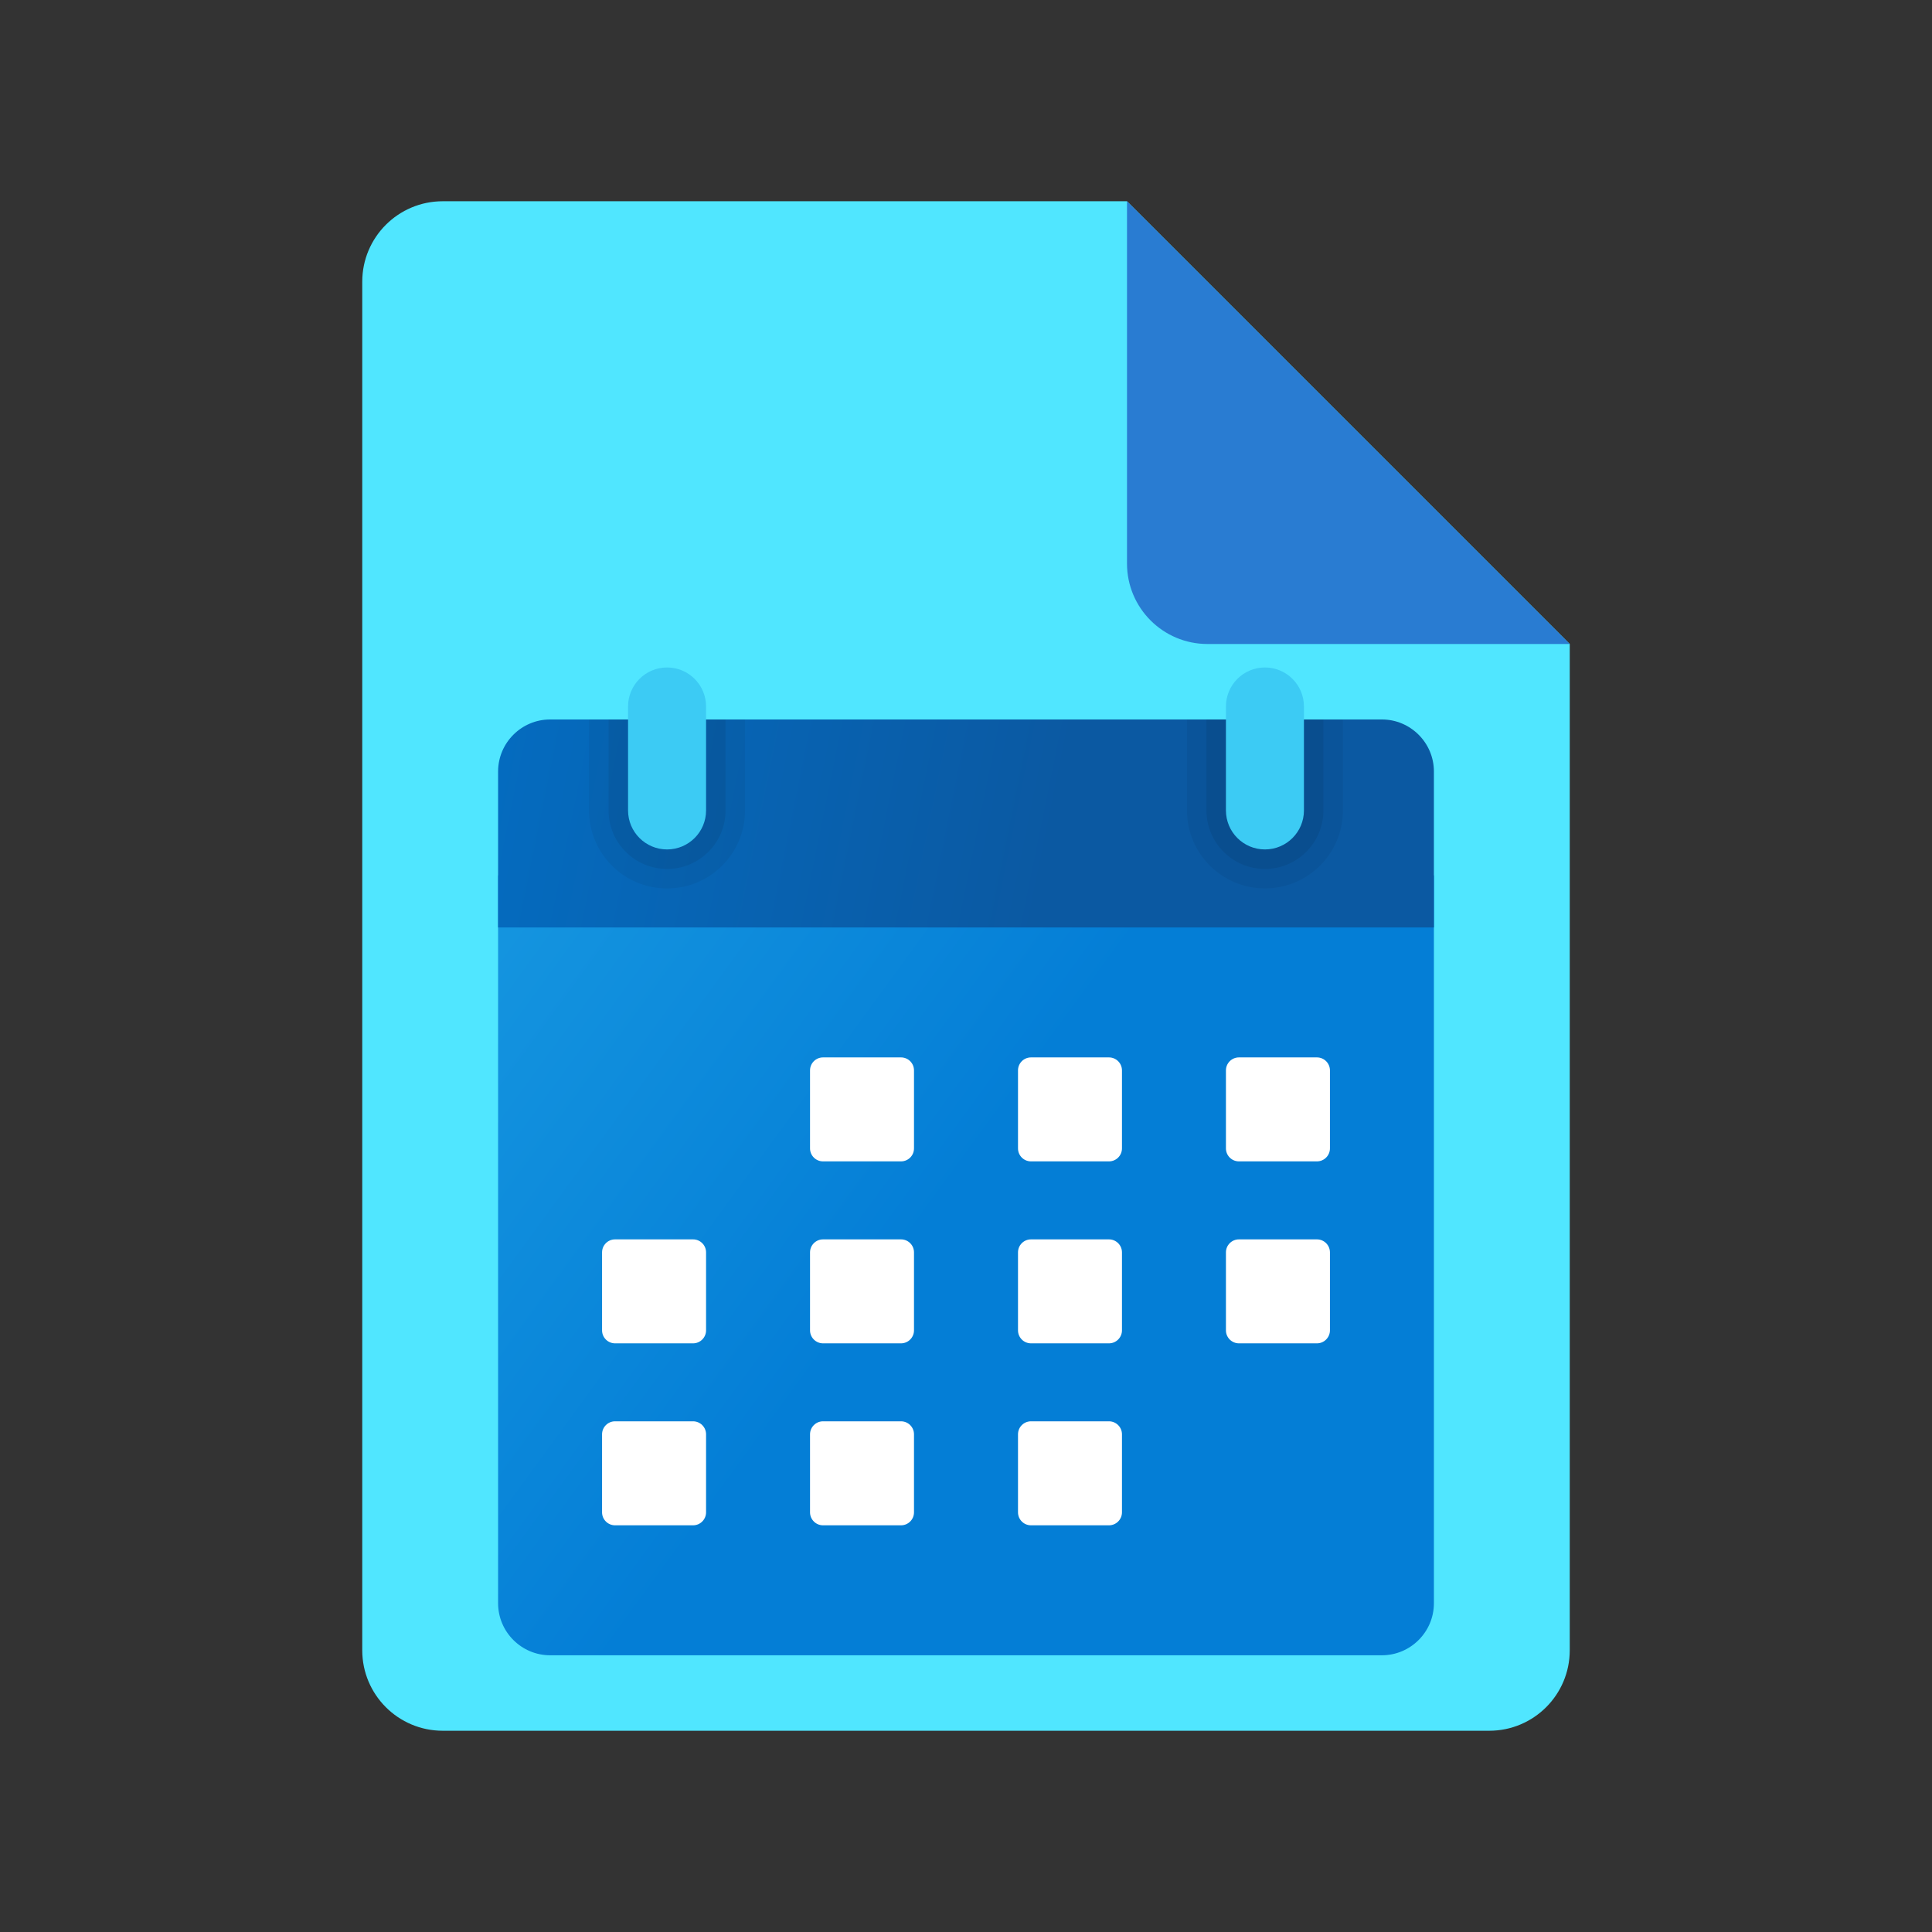 <?xml version="1.0" encoding="utf-8"?>
<svg width="48px" height="48px" viewBox="0 0 48 48" version="1.1" xmlns:xlink="http://www.w3.org/1999/xlink" xmlns="http://www.w3.org/2000/svg">
  <rect x="0" y="0" width="48" height="48" fill="#333333" stroke="none"/>
  <defs>
    <linearGradient gradientUnits="userSpaceOnUse" x1="0.529" y1="10.472" x2="5.6" y2="5.4" id="gradient_1">
      <stop offset="0%" stop-color="#3079D6" />
      <stop offset="100%" stop-color="#297CD2" />
    </linearGradient>
    <linearGradient gradientUnits="userSpaceOnUse" x1="-3.608" y1="-6.677" x2="19.229" y2="10.003" id="gradient_2">
      <stop offset="0%" stop-color="#28AFEA" />
      <stop offset="100%" stop-color="#047ED6" />
    </linearGradient>
    <linearGradient gradientUnits="userSpaceOnUse" x1="-3.604" y1="-3.482" x2="18.857" y2="1.085" id="gradient_3">
      <stop offset="0%" stop-color="#0077D2" />
      <stop offset="100%" stop-color="#0B59A2" />
    </linearGradient>
    <path d="M0 0L48 0L48 48L0 48L0 0Z" id="path_1" />
    <path d="M0 0L31 0L31 31L0 31L0 0Z" id="path_2" />
    <clipPath id="mask_1">
      <use xlink:href="#path_1" />
    </clipPath>
    <clipPath id="mask_2">
      <use xlink:href="#path_2" />
    </clipPath>
  </defs>
  <g id="File-Icon-2">
    <path d="M0 0L48 0L48 48L0 48L0 0Z" id="Background" fill="#FFFFFF" fill-opacity="0" fill-rule="evenodd" stroke="none" />
    <g clip-path="url(#mask_1)">
      <path d="M39 16L39 41C39 42.105 38.105 43 37 43L11 43C9.895 43 9 42.105 9 41L9 7C9 5.895 9.895 5 11 5L28 5L39 16L39 16Z" id="Shape" fill="#50E6FF" fill-rule="evenodd" stroke="none" />
      <path d="M28 5L28 14C28 15.105 28.895 16 30 16L39 16L28 5L28 5Z" id="Shape" fill="url(#gradient_1)" fill-rule="evenodd" stroke="none" />
    </g>
  </g>
  <g id="svg" transform="translate(8.5 14)">
    <path d="M0 0L31 0L31 31L0 31L0 0Z" id="Background" fill="#FFFFFF" fill-opacity="0" fill-rule="evenodd" stroke="none" />
    <g id="Calendar-Icon">
      <path d="M0 0L31 0L31 31L0 31L0 0L0 0Z" id="Background" fill="#FFFFFF" fill-opacity="0" fill-rule="evenodd" stroke="none" />
      <path d="M3.875 25.833L3.875 7.75L27.125 7.75L27.125 25.833C27.125 26.544 26.544 27.125 25.833 27.125L5.167 27.125C4.456 27.125 3.875 26.544 3.875 25.833L3.875 25.833L3.875 25.833Z" id="Shape" fill="url(#gradient_2)" stroke="none" />
      <path d="M27.125 5.167L27.125 9.042L3.875 9.042L3.875 5.167C3.875 4.456 4.456 3.875 5.167 3.875L25.833 3.875C26.544 3.875 27.125 4.456 27.125 5.167L27.125 5.167L27.125 5.167Z" id="Shape#1" fill="url(#gradient_3)" stroke="none" />
      <path d="M22.927 8.073L22.927 8.073C21.857 8.073 20.99 7.206 20.99 6.135L20.99 3.875L24.865 3.875L24.865 6.135C24.865 7.206 23.997 8.073 22.927 8.073L22.927 8.073L22.927 8.073Z" id="Shape#2" fill="#000000" fill-opacity="0.051" stroke="none" />
      <path d="M22.927 7.589L22.927 7.589C22.124 7.589 21.474 6.938 21.474 6.135L21.474 3.875L24.38 3.875L24.38 6.135C24.38 6.938 23.73 7.589 22.927 7.589L22.927 7.589L22.927 7.589Z" id="Shape#3" fill="#000000" fill-opacity="0.071" stroke="none" />
      <path d="M8.073 8.073L8.073 8.073C7.003 8.073 6.135 7.206 6.135 6.135L6.135 3.875L10.01 3.875L10.01 6.135C10.01 7.206 9.143 8.073 8.073 8.073L8.073 8.073L8.073 8.073Z" id="Shape#4" fill="#000000" fill-opacity="0.051" stroke="none" />
      <path d="M8.073 7.589L8.073 7.589C7.27 7.589 6.62 6.938 6.62 6.135L6.62 3.875L9.526 3.875L9.526 6.135C9.526 6.938 8.876 7.589 8.073 7.589L8.073 7.589L8.073 7.589Z" id="Shape#5" fill="#000000" fill-opacity="0.071" stroke="none" />
      <path d="M8.073 7.104L8.073 7.104C7.538 7.104 7.104 6.67 7.104 6.135L7.104 3.552C7.104 3.017 7.538 2.583 8.073 2.583L8.073 2.583C8.608 2.583 9.042 3.017 9.042 3.552L9.042 6.135C9.042 6.67 8.608 7.104 8.073 7.104L8.073 7.104L8.073 7.104Z" id="Shape#6" fill="#3CCBF4" stroke="none" />
      <path d="M24.542 12.594L24.542 14.531C24.542 14.71 24.397 14.854 24.219 14.854L22.281 14.854C22.103 14.854 21.958 14.71 21.958 14.531L21.958 12.594C21.958 12.415 22.103 12.271 22.281 12.271L24.219 12.271C24.397 12.271 24.542 12.415 24.542 12.594L24.542 12.594L24.542 12.594ZM19.375 12.594L19.375 14.531C19.375 14.71 19.23 14.854 19.052 14.854L17.115 14.854C16.936 14.854 16.792 14.71 16.792 14.531L16.792 12.594C16.792 12.415 16.936 12.271 17.115 12.271L19.052 12.271C19.23 12.271 19.375 12.415 19.375 12.594L19.375 12.594L19.375 12.594ZM14.208 12.594L14.208 14.531C14.208 14.71 14.064 14.854 13.885 14.854L11.948 14.854C11.77 14.854 11.625 14.71 11.625 14.531L11.625 12.594C11.625 12.415 11.77 12.271 11.948 12.271L13.885 12.271C14.064 12.271 14.208 12.415 14.208 12.594L14.208 12.594L14.208 12.594Z" id="Shape#7" fill="#FFFFFF" fill-rule="evenodd" stroke="none" />
      <path d="M24.542 17.115L24.542 19.052C24.542 19.23 24.397 19.375 24.219 19.375L22.281 19.375C22.103 19.375 21.958 19.23 21.958 19.052L21.958 17.115C21.958 16.936 22.103 16.792 22.281 16.792L24.219 16.792C24.397 16.792 24.542 16.936 24.542 17.115L24.542 17.115L24.542 17.115ZM19.375 17.115L19.375 19.052C19.375 19.23 19.23 19.375 19.052 19.375L17.115 19.375C16.936 19.375 16.792 19.23 16.792 19.052L16.792 17.115C16.792 16.936 16.936 16.792 17.115 16.792L19.052 16.792C19.23 16.792 19.375 16.936 19.375 17.115L19.375 17.115L19.375 17.115ZM14.208 17.115L14.208 19.052C14.208 19.23 14.064 19.375 13.885 19.375L11.948 19.375C11.77 19.375 11.625 19.23 11.625 19.052L11.625 17.115C11.625 16.936 11.77 16.792 11.948 16.792L13.885 16.792C14.064 16.792 14.208 16.936 14.208 17.115L14.208 17.115L14.208 17.115ZM9.042 17.115L9.042 19.052C9.042 19.23 8.897 19.375 8.719 19.375L6.781 19.375C6.603 19.375 6.458 19.23 6.458 19.052L6.458 17.115C6.458 16.936 6.603 16.792 6.781 16.792L8.719 16.792C8.897 16.792 9.042 16.936 9.042 17.115L9.042 17.115L9.042 17.115Z" id="Shape#8" fill="#FFFFFF" fill-rule="evenodd" stroke="none" />
      <path d="M19.375 21.635L19.375 23.573C19.375 23.751 19.23 23.896 19.052 23.896L17.115 23.896C16.936 23.896 16.792 23.751 16.792 23.573L16.792 21.635C16.792 21.457 16.936 21.312 17.115 21.312L19.052 21.312C19.23 21.312 19.375 21.457 19.375 21.635L19.375 21.635L19.375 21.635ZM14.208 21.635L14.208 23.573C14.208 23.751 14.064 23.896 13.885 23.896L11.948 23.896C11.77 23.896 11.625 23.751 11.625 23.573L11.625 21.635C11.625 21.457 11.77 21.312 11.948 21.312L13.885 21.312C14.064 21.312 14.208 21.457 14.208 21.635L14.208 21.635L14.208 21.635ZM9.042 21.635L9.042 23.573C9.042 23.751 8.897 23.896 8.719 23.896L6.781 23.896C6.603 23.896 6.458 23.751 6.458 23.573L6.458 21.635C6.458 21.457 6.603 21.312 6.781 21.312L8.719 21.312C8.897 21.312 9.042 21.457 9.042 21.635L9.042 21.635L9.042 21.635Z" id="Shape#9" fill="#FFFFFF" fill-rule="evenodd" stroke="none" />
      <path d="M22.927 7.104L22.927 7.104C22.392 7.104 21.958 6.67 21.958 6.135L21.958 3.552C21.958 3.017 22.392 2.583 22.927 2.583L22.927 2.583C23.462 2.583 23.896 3.017 23.896 3.552L23.896 6.135C23.896 6.67 23.462 7.104 22.927 7.104L22.927 7.104L22.927 7.104Z" id="Shape#10" fill="#3CCBF4" stroke="none" />
    </g>
  </g>
</svg>